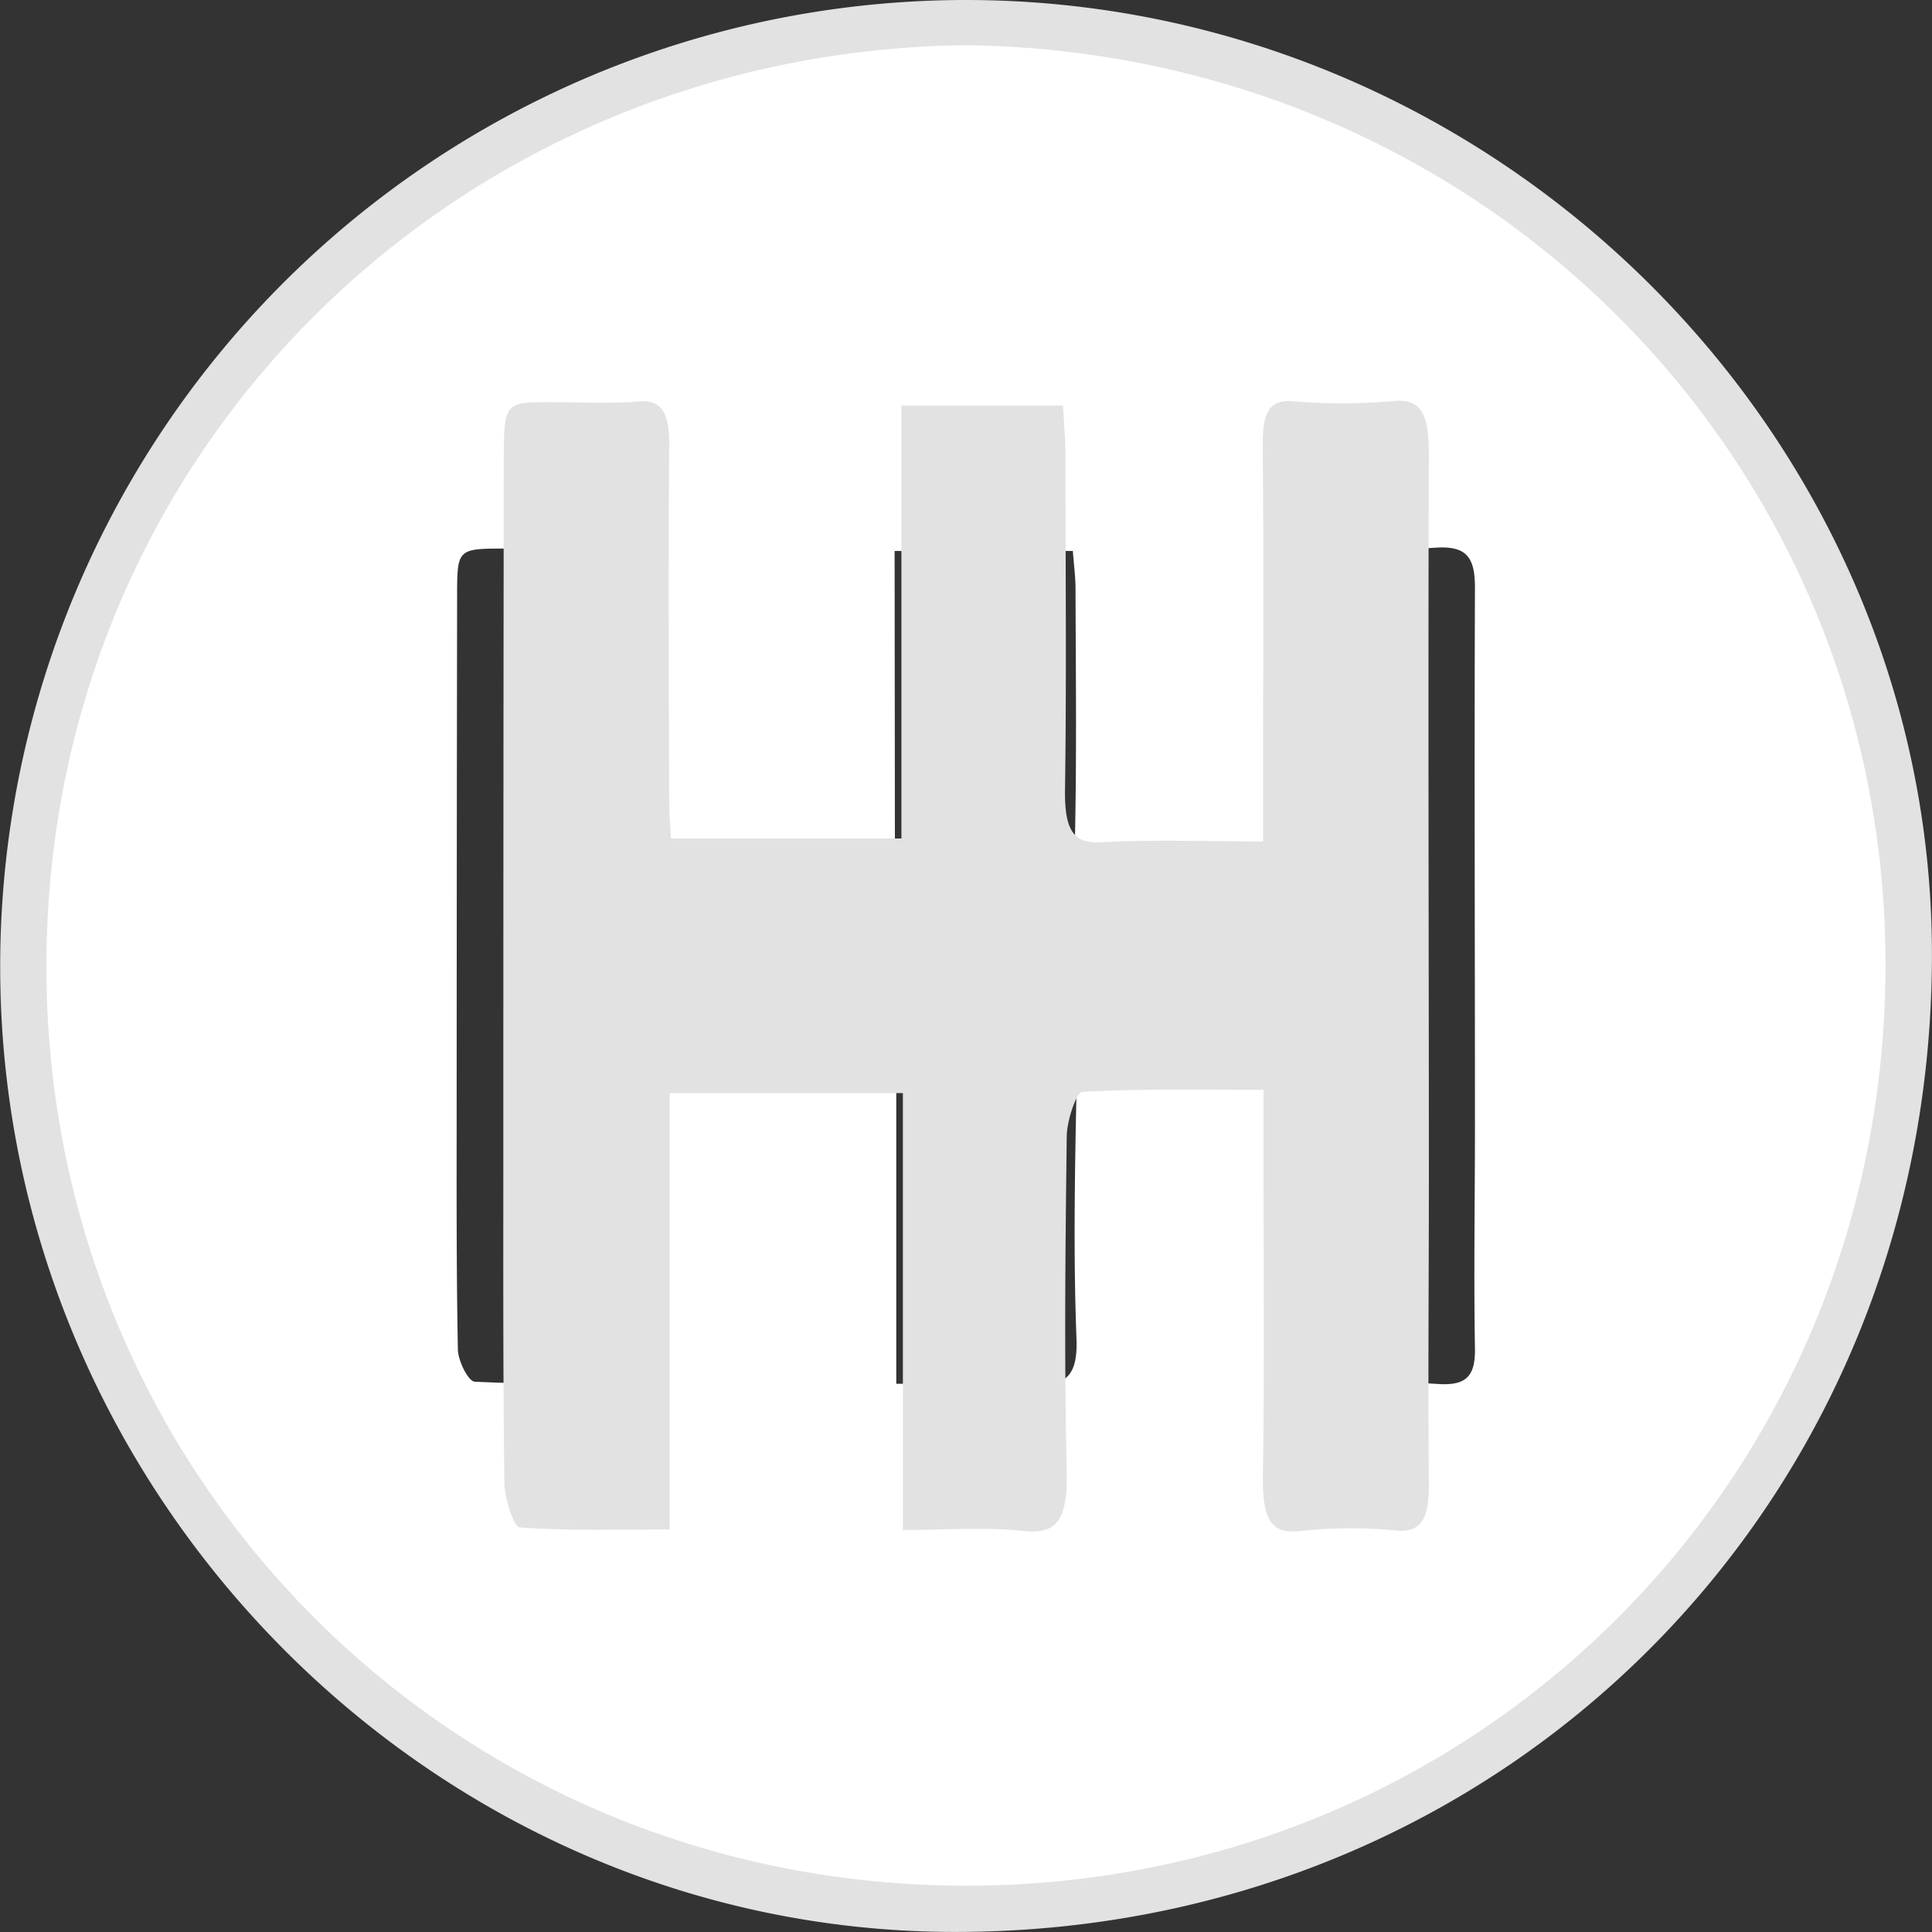 <svg xmlns="http://www.w3.org/2000/svg" viewBox="0 0 303.51 303.51"><rect x="0" y="0" width="303.51" height="303.51" fill="#333333" stroke="none"/><defs><style>.cls-1{fill:#e2e2e2;}.cls-2{fill:#fff;}</style></defs><title>transmission_1</title><g id="Capa_2" data-name="Capa 2"><g id="Capa_1-2" data-name="Capa 1"><g id="_2XNUoz.tif" data-name="2XNUoz.tif"><path class="cls-1" d="M151.7,0c82.94,0,151.74,67.85,151.8,149.83.07,86.37-67.17,153.69-153.47,153.67-82,0-150-68.65-150-151.59A151.79,151.79,0,0,1,151.7,0Zm.16,34.68c-64.28.68-116.35,50.95-117,115.94a116.29,116.29,0,0,0,116.26,118c64.71.36,117.08-50.77,117.51-116.27C269.06,87.73,217.68,35.61,151.87,34.68Z"/><path class="cls-2" d="M151.89,7.1c81.34,1.15,144.84,65.55,144.31,145.44C295.68,233.49,231,296.67,151,296.23,70.15,295.79,6.5,230.77,7.3,150.38S72.45,7.93,151.89,7.1Zm-11.3,129.85H100.7c-.14-1.73-.3-2.86-.3-4,0-13.85-.12-27.71,0-41.56,0-4-1.24-5.51-5.32-5.28-5.18.3-10.38.06-15.58.07-7.64,0-7.68,0-7.69,7.45q-.06,39.53-.07,79.07c0,13.08-.06,26.17.19,39.24,0,1.8,1.64,5.07,2.64,5.12,8.35.42,16.73.24,25.93.24V166.56h40.3v50.83c7.41,0,14.16-.38,20.84.11,5.72.42,7.7-1.18,7.47-7.22-.49-12.87-.27-25.78,0-38.66,0-1.82,1.67-5.15,2.67-5.19,10.28-.38,20.57-.24,31.34-.24,0,3,0,5,0,7.14,0,12.51.2,25-.1,37.51-.11,4.85,1,7.09,6.34,6.65a120.29,120.29,0,0,1,16.73-.06c4.38.25,5.69-1.39,5.62-5.62-.2-11.73,0-23.47,0-35.21,0-28.09-.11-56.18,0-84.27,0-4.65-1.21-6.63-6.16-6.29a142.59,142.59,0,0,1-17.3,0c-4.17-.22-5.27,1.39-5.21,5.33.19,12.5.07,25,.07,37.52,0,2.62,0,5.23,0,8.37-9.92,0-18.94-.24-27.93.1-4.76.18-6.4-1.3-6.3-6.14.27-12.88.12-25.78.08-38.67,0-2-.28-4-.42-6h-28Z"/><path class="cls-1" d="M141.61,131.72v-68H167c.13,2.61.38,5.34.38,8.08,0,17.41.18,34.82-.07,52.23-.09,6.54,1.4,8.54,5.73,8.29,8.18-.45,16.38-.13,25.39-.13,0-4.23,0-7.77,0-11.3,0-16.89.11-33.78-.06-50.67-.05-5.31.95-7.5,4.74-7.19A87.35,87.35,0,0,0,218.87,63c4.5-.46,5.62,2.21,5.6,8.49-.14,37.94,0,75.87,0,113.81,0,15.85-.15,31.7,0,47.55.06,5.71-1.13,7.93-5.11,7.59a73.71,73.71,0,0,0-15.2.08c-4.86.59-5.87-2.43-5.76-9,.26-16.88.09-33.78.09-50.67,0-2.82,0-5.65,0-9.64-9.79,0-19.15-.2-28.49.32-.9.05-2.4,4.54-2.42,7-.21,17.4-.41,34.83,0,52.22.21,8.16-1.59,10.32-6.79,9.76-6.08-.66-12.21-.15-18.95-.15V171.72H105.21v68.55c-8.36,0-16,.24-23.57-.32-.91-.07-2.37-4.48-2.4-6.92-.23-17.66-.17-35.34-.17-53q0-53.4.07-106.8c0-10,0-10,7-10.06,4.72,0,9.46.3,14.16-.1,3.71-.31,4.88,1.77,4.83,7.13-.15,18.71-.06,37.42,0,56.13,0,1.53.15,3.05.27,5.39Z"/></g></g></g></svg>